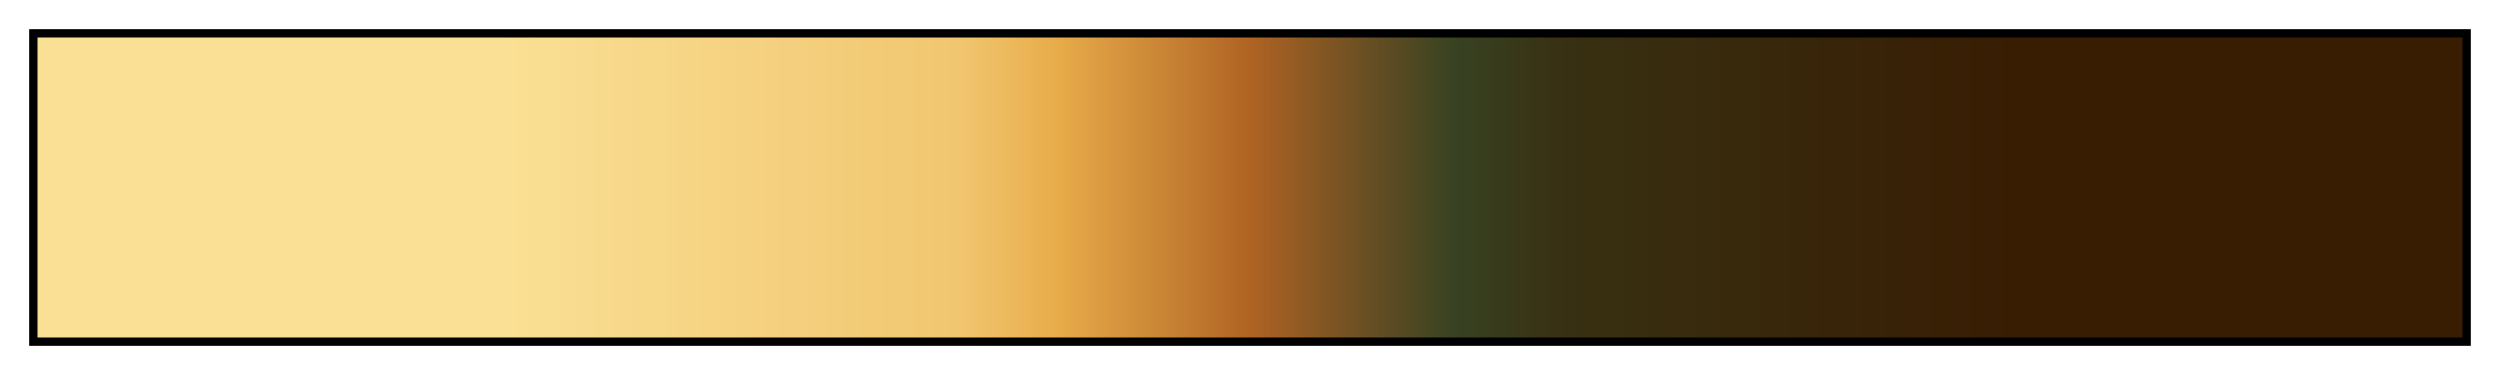<svg height="45" viewBox="0 0 300 45" width="300" xmlns="http://www.w3.org/2000/svg" xmlns:xlink="http://www.w3.org/1999/xlink"><linearGradient id="a" gradientUnits="objectBoundingBox" spreadMethod="pad" x1="0%" x2="100%" y1="0%" y2="0%"><stop offset="0" stop-color="#fae095"/><stop offset=".19" stop-color="#fae095"/><stop offset=".38" stop-color="#f1c670"/><stop offset=".42" stop-color="#e8ac4a"/><stop offset=".46" stop-color="#cc8837"/><stop offset=".5" stop-color="#b06323"/><stop offset=".54" stop-color="#745223"/><stop offset=".585" stop-color="#374222"/><stop offset=".63" stop-color="#383012"/><stop offset=".815" stop-color="#381d03"/><stop offset="1" stop-color="#381d03"/></linearGradient><path d="m4 4h292v37h-292z" fill="url(#a)" stroke="#000"/></svg>